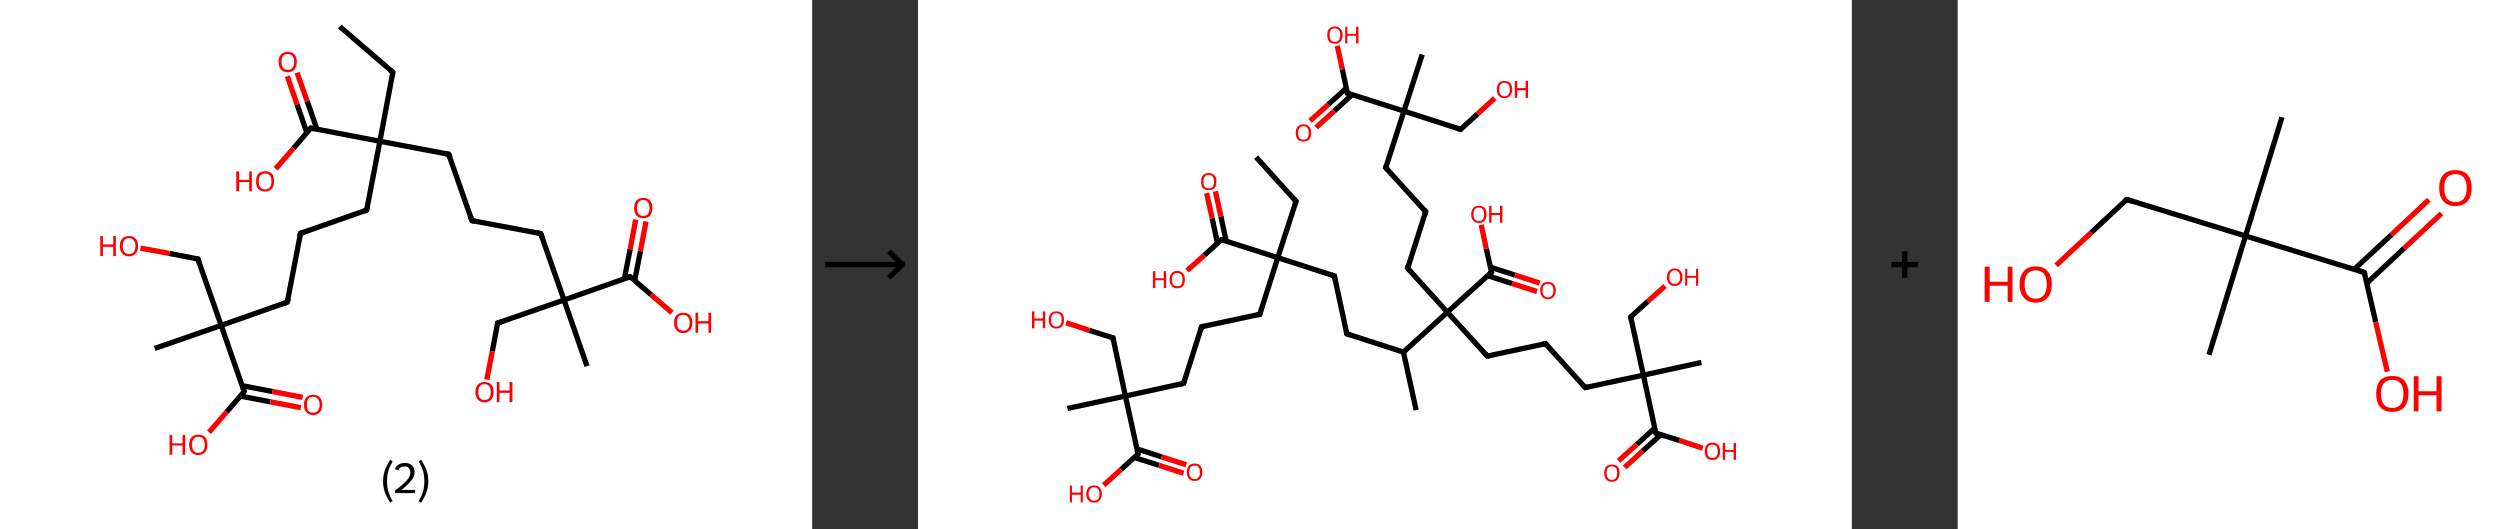 <?xml version='1.0' encoding='ASCII' standalone='yes'?>
<svg xmlns="http://www.w3.org/2000/svg" xmlns:xlink="http://www.w3.org/1999/xlink" version="1.1" width="945.0px" viewBox="0 0 945.0 200.0" height="200.0px">
  <rect x="0" y="0" width="945.0" height="200.0" fill="#333333" stroke="none"/>
  <g>
    <g transform="translate(0, 0) scale(1 1) "><!-- END OF HEADER -->
<rect style="opacity:1.0;fill:#FFFFFF;stroke:none" width="307.0" height="200.0" x="0.0" y="0.0"> </rect>
<path class="bond-0 atom-0 atom-1" d="M 128.4,10.0 L 148.5,27.3" style="fill:none;fill-rule:evenodd;stroke:#000000;stroke-width:2.0px;stroke-linecap:butt;stroke-linejoin:miter;stroke-opacity:1"/>
<path class="bond-1 atom-1 atom-2" d="M 148.5,27.3 L 143.6,53.4" style="fill:none;fill-rule:evenodd;stroke:#000000;stroke-width:2.0px;stroke-linecap:butt;stroke-linejoin:miter;stroke-opacity:1"/>
<path class="bond-2 atom-2 atom-3" d="M 143.6,53.4 L 138.6,79.4" style="fill:none;fill-rule:evenodd;stroke:#000000;stroke-width:2.0px;stroke-linecap:butt;stroke-linejoin:miter;stroke-opacity:1"/>
<path class="bond-3 atom-3 atom-4" d="M 138.6,79.4 L 113.6,88.2" style="fill:none;fill-rule:evenodd;stroke:#000000;stroke-width:2.0px;stroke-linecap:butt;stroke-linejoin:miter;stroke-opacity:1"/>
<path class="bond-4 atom-4 atom-5" d="M 113.6,88.2 L 108.6,114.2" style="fill:none;fill-rule:evenodd;stroke:#000000;stroke-width:2.0px;stroke-linecap:butt;stroke-linejoin:miter;stroke-opacity:1"/>
<path class="bond-5 atom-5 atom-6" d="M 108.6,114.2 L 83.6,123.0" style="fill:none;fill-rule:evenodd;stroke:#000000;stroke-width:2.0px;stroke-linecap:butt;stroke-linejoin:miter;stroke-opacity:1"/>
<path class="bond-6 atom-6 atom-7" d="M 83.6,123.0 L 58.5,131.7" style="fill:none;fill-rule:evenodd;stroke:#000000;stroke-width:2.0px;stroke-linecap:butt;stroke-linejoin:miter;stroke-opacity:1"/>
<path class="bond-7 atom-6 atom-8" d="M 83.6,123.0 L 74.8,97.9" style="fill:none;fill-rule:evenodd;stroke:#000000;stroke-width:2.0px;stroke-linecap:butt;stroke-linejoin:miter;stroke-opacity:1"/>
<path class="bond-8 atom-8 atom-9" d="M 74.8,97.9 L 64.0,95.8" style="fill:none;fill-rule:evenodd;stroke:#000000;stroke-width:2.0px;stroke-linecap:butt;stroke-linejoin:miter;stroke-opacity:1"/>
<path class="bond-8 atom-8 atom-9" d="M 64.0,95.8 L 53.1,93.8" style="fill:none;fill-rule:evenodd;stroke:#FF0000;stroke-width:2.0px;stroke-linecap:butt;stroke-linejoin:miter;stroke-opacity:1"/>
<path class="bond-9 atom-6 atom-10" d="M 83.6,123.0 L 92.3,148.0" style="fill:none;fill-rule:evenodd;stroke:#000000;stroke-width:2.0px;stroke-linecap:butt;stroke-linejoin:miter;stroke-opacity:1"/>
<path class="bond-10 atom-10 atom-11" d="M 90.8,149.7 L 102.2,151.9" style="fill:none;fill-rule:evenodd;stroke:#000000;stroke-width:2.0px;stroke-linecap:butt;stroke-linejoin:miter;stroke-opacity:1"/>
<path class="bond-10 atom-10 atom-11" d="M 102.2,151.9 L 113.7,154.1" style="fill:none;fill-rule:evenodd;stroke:#FF0000;stroke-width:2.0px;stroke-linecap:butt;stroke-linejoin:miter;stroke-opacity:1"/>
<path class="bond-10 atom-10 atom-11" d="M 91.6,145.8 L 103.0,148.0" style="fill:none;fill-rule:evenodd;stroke:#000000;stroke-width:2.0px;stroke-linecap:butt;stroke-linejoin:miter;stroke-opacity:1"/>
<path class="bond-10 atom-10 atom-11" d="M 103.0,148.0 L 114.4,150.2" style="fill:none;fill-rule:evenodd;stroke:#FF0000;stroke-width:2.0px;stroke-linecap:butt;stroke-linejoin:miter;stroke-opacity:1"/>
<path class="bond-11 atom-10 atom-12" d="M 92.3,148.0 L 85.7,155.7" style="fill:none;fill-rule:evenodd;stroke:#000000;stroke-width:2.0px;stroke-linecap:butt;stroke-linejoin:miter;stroke-opacity:1"/>
<path class="bond-11 atom-10 atom-12" d="M 85.7,155.7 L 79.0,163.4" style="fill:none;fill-rule:evenodd;stroke:#FF0000;stroke-width:2.0px;stroke-linecap:butt;stroke-linejoin:miter;stroke-opacity:1"/>
<path class="bond-12 atom-2 atom-13" d="M 143.6,53.4 L 169.6,58.3" style="fill:none;fill-rule:evenodd;stroke:#000000;stroke-width:2.0px;stroke-linecap:butt;stroke-linejoin:miter;stroke-opacity:1"/>
<path class="bond-13 atom-13 atom-14" d="M 169.6,58.3 L 178.4,83.4" style="fill:none;fill-rule:evenodd;stroke:#000000;stroke-width:2.0px;stroke-linecap:butt;stroke-linejoin:miter;stroke-opacity:1"/>
<path class="bond-14 atom-14 atom-15" d="M 178.4,83.4 L 204.4,88.3" style="fill:none;fill-rule:evenodd;stroke:#000000;stroke-width:2.0px;stroke-linecap:butt;stroke-linejoin:miter;stroke-opacity:1"/>
<path class="bond-15 atom-15 atom-16" d="M 204.4,88.3 L 213.2,113.4" style="fill:none;fill-rule:evenodd;stroke:#000000;stroke-width:2.0px;stroke-linecap:butt;stroke-linejoin:miter;stroke-opacity:1"/>
<path class="bond-16 atom-16 atom-17" d="M 213.2,113.4 L 221.9,138.4" style="fill:none;fill-rule:evenodd;stroke:#000000;stroke-width:2.0px;stroke-linecap:butt;stroke-linejoin:miter;stroke-opacity:1"/>
<path class="bond-17 atom-16 atom-18" d="M 213.2,113.4 L 188.1,122.1" style="fill:none;fill-rule:evenodd;stroke:#000000;stroke-width:2.0px;stroke-linecap:butt;stroke-linejoin:miter;stroke-opacity:1"/>
<path class="bond-18 atom-18 atom-19" d="M 188.1,122.1 L 186.1,132.8" style="fill:none;fill-rule:evenodd;stroke:#000000;stroke-width:2.0px;stroke-linecap:butt;stroke-linejoin:miter;stroke-opacity:1"/>
<path class="bond-18 atom-18 atom-19" d="M 186.1,132.8 L 184.0,143.5" style="fill:none;fill-rule:evenodd;stroke:#FF0000;stroke-width:2.0px;stroke-linecap:butt;stroke-linejoin:miter;stroke-opacity:1"/>
<path class="bond-19 atom-16 atom-20" d="M 213.2,113.4 L 238.2,104.6" style="fill:none;fill-rule:evenodd;stroke:#000000;stroke-width:2.0px;stroke-linecap:butt;stroke-linejoin:miter;stroke-opacity:1"/>
<path class="bond-20 atom-20 atom-21" d="M 239.9,106.1 L 242.1,94.9" style="fill:none;fill-rule:evenodd;stroke:#000000;stroke-width:2.0px;stroke-linecap:butt;stroke-linejoin:miter;stroke-opacity:1"/>
<path class="bond-20 atom-20 atom-21" d="M 242.1,94.9 L 244.2,83.7" style="fill:none;fill-rule:evenodd;stroke:#FF0000;stroke-width:2.0px;stroke-linecap:butt;stroke-linejoin:miter;stroke-opacity:1"/>
<path class="bond-20 atom-20 atom-21" d="M 236.0,105.4 L 238.2,94.2" style="fill:none;fill-rule:evenodd;stroke:#000000;stroke-width:2.0px;stroke-linecap:butt;stroke-linejoin:miter;stroke-opacity:1"/>
<path class="bond-20 atom-20 atom-21" d="M 238.2,94.2 L 240.3,83.0" style="fill:none;fill-rule:evenodd;stroke:#FF0000;stroke-width:2.0px;stroke-linecap:butt;stroke-linejoin:miter;stroke-opacity:1"/>
<path class="bond-21 atom-20 atom-22" d="M 238.2,104.6 L 246.1,111.4" style="fill:none;fill-rule:evenodd;stroke:#000000;stroke-width:2.0px;stroke-linecap:butt;stroke-linejoin:miter;stroke-opacity:1"/>
<path class="bond-21 atom-20 atom-22" d="M 246.1,111.4 L 254.0,118.2" style="fill:none;fill-rule:evenodd;stroke:#FF0000;stroke-width:2.0px;stroke-linecap:butt;stroke-linejoin:miter;stroke-opacity:1"/>
<path class="bond-22 atom-2 atom-23" d="M 143.6,53.4 L 117.5,48.4" style="fill:none;fill-rule:evenodd;stroke:#000000;stroke-width:2.0px;stroke-linecap:butt;stroke-linejoin:miter;stroke-opacity:1"/>
<path class="bond-23 atom-23 atom-24" d="M 119.8,48.8 L 116.1,38.2" style="fill:none;fill-rule:evenodd;stroke:#000000;stroke-width:2.0px;stroke-linecap:butt;stroke-linejoin:miter;stroke-opacity:1"/>
<path class="bond-23 atom-23 atom-24" d="M 116.1,38.2 L 112.3,27.5" style="fill:none;fill-rule:evenodd;stroke:#FF0000;stroke-width:2.0px;stroke-linecap:butt;stroke-linejoin:miter;stroke-opacity:1"/>
<path class="bond-23 atom-23 atom-24" d="M 116.0,50.2 L 112.3,39.5" style="fill:none;fill-rule:evenodd;stroke:#000000;stroke-width:2.0px;stroke-linecap:butt;stroke-linejoin:miter;stroke-opacity:1"/>
<path class="bond-23 atom-23 atom-24" d="M 112.3,39.5 L 108.6,28.8" style="fill:none;fill-rule:evenodd;stroke:#FF0000;stroke-width:2.0px;stroke-linecap:butt;stroke-linejoin:miter;stroke-opacity:1"/>
<path class="bond-24 atom-23 atom-25" d="M 117.5,48.4 L 110.9,56.1" style="fill:none;fill-rule:evenodd;stroke:#000000;stroke-width:2.0px;stroke-linecap:butt;stroke-linejoin:miter;stroke-opacity:1"/>
<path class="bond-24 atom-23 atom-25" d="M 110.9,56.1 L 104.2,63.8" style="fill:none;fill-rule:evenodd;stroke:#FF0000;stroke-width:2.0px;stroke-linecap:butt;stroke-linejoin:miter;stroke-opacity:1"/>
<path d="M 147.5,26.5 L 148.5,27.3 L 148.3,28.6" style="fill:none;stroke:#000000;stroke-width:2.0px;stroke-linecap:butt;stroke-linejoin:miter;stroke-opacity:1;"/>
<path d="M 138.9,78.1 L 138.6,79.4 L 137.4,79.9" style="fill:none;stroke:#000000;stroke-width:2.0px;stroke-linecap:butt;stroke-linejoin:miter;stroke-opacity:1;"/>
<path d="M 114.8,87.7 L 113.6,88.2 L 113.3,89.5" style="fill:none;stroke:#000000;stroke-width:2.0px;stroke-linecap:butt;stroke-linejoin:miter;stroke-opacity:1;"/>
<path d="M 108.9,112.9 L 108.6,114.2 L 107.4,114.7" style="fill:none;stroke:#000000;stroke-width:2.0px;stroke-linecap:butt;stroke-linejoin:miter;stroke-opacity:1;"/>
<path d="M 75.3,99.2 L 74.8,97.9 L 74.3,97.8" style="fill:none;stroke:#000000;stroke-width:2.0px;stroke-linecap:butt;stroke-linejoin:miter;stroke-opacity:1;"/>
<path d="M 91.9,146.7 L 92.3,148.0 L 92.0,148.4" style="fill:none;stroke:#000000;stroke-width:2.0px;stroke-linecap:butt;stroke-linejoin:miter;stroke-opacity:1;"/>
<path d="M 168.3,58.1 L 169.6,58.3 L 170.1,59.6" style="fill:none;stroke:#000000;stroke-width:2.0px;stroke-linecap:butt;stroke-linejoin:miter;stroke-opacity:1;"/>
<path d="M 177.9,82.1 L 178.4,83.4 L 179.7,83.6" style="fill:none;stroke:#000000;stroke-width:2.0px;stroke-linecap:butt;stroke-linejoin:miter;stroke-opacity:1;"/>
<path d="M 203.1,88.1 L 204.4,88.3 L 204.9,89.6" style="fill:none;stroke:#000000;stroke-width:2.0px;stroke-linecap:butt;stroke-linejoin:miter;stroke-opacity:1;"/>
<path d="M 189.4,121.7 L 188.1,122.1 L 188.0,122.6" style="fill:none;stroke:#000000;stroke-width:2.0px;stroke-linecap:butt;stroke-linejoin:miter;stroke-opacity:1;"/>
<path d="M 236.9,105.1 L 238.2,104.6 L 238.6,105.0" style="fill:none;stroke:#000000;stroke-width:2.0px;stroke-linecap:butt;stroke-linejoin:miter;stroke-opacity:1;"/>
<path d="M 118.8,48.7 L 117.5,48.4 L 117.2,48.8" style="fill:none;stroke:#000000;stroke-width:2.0px;stroke-linecap:butt;stroke-linejoin:miter;stroke-opacity:1;"/>
<path class="atom-9" d="M 37.9 89.2 L 38.9 89.2 L 38.9 92.4 L 42.8 92.4 L 42.8 89.2 L 43.8 89.2 L 43.8 96.8 L 42.8 96.8 L 42.8 93.3 L 38.9 93.3 L 38.9 96.8 L 37.9 96.8 L 37.9 89.2 " fill="#FF0000"/>
<path class="atom-9" d="M 45.3 93.0 Q 45.3 91.2, 46.2 90.2 Q 47.1 89.2, 48.8 89.2 Q 50.5 89.2, 51.3 90.2 Q 52.2 91.2, 52.2 93.0 Q 52.2 94.8, 51.3 95.8 Q 50.4 96.9, 48.8 96.9 Q 47.1 96.9, 46.2 95.8 Q 45.3 94.8, 45.3 93.0 M 48.8 96.0 Q 49.9 96.0, 50.5 95.3 Q 51.2 94.5, 51.2 93.0 Q 51.2 91.5, 50.5 90.8 Q 49.9 90.0, 48.8 90.0 Q 47.6 90.0, 47.0 90.8 Q 46.4 91.5, 46.4 93.0 Q 46.4 94.5, 47.0 95.3 Q 47.6 96.0, 48.8 96.0 " fill="#FF0000"/>
<path class="atom-11" d="M 114.9 153.0 Q 114.9 151.2, 115.8 150.2 Q 116.7 149.2, 118.4 149.2 Q 120.0 149.2, 120.9 150.2 Q 121.8 151.2, 121.8 153.0 Q 121.8 154.8, 120.9 155.8 Q 120.0 156.9, 118.4 156.9 Q 116.7 156.9, 115.8 155.8 Q 114.9 154.8, 114.9 153.0 M 118.4 156.0 Q 119.5 156.0, 120.1 155.3 Q 120.8 154.5, 120.8 153.0 Q 120.8 151.5, 120.1 150.8 Q 119.5 150.0, 118.4 150.0 Q 117.2 150.0, 116.6 150.7 Q 116.0 151.5, 116.0 153.0 Q 116.0 154.5, 116.6 155.3 Q 117.2 156.0, 118.4 156.0 " fill="#FF0000"/>
<path class="atom-12" d="M 64.1 164.4 L 65.1 164.4 L 65.1 167.6 L 69.0 167.6 L 69.0 164.4 L 70.0 164.4 L 70.0 171.9 L 69.0 171.9 L 69.0 168.4 L 65.1 168.4 L 65.1 171.9 L 64.1 171.9 L 64.1 164.4 " fill="#FF0000"/>
<path class="atom-12" d="M 71.5 168.1 Q 71.5 166.3, 72.4 165.3 Q 73.3 164.3, 75.0 164.3 Q 76.7 164.3, 77.6 165.3 Q 78.4 166.3, 78.4 168.1 Q 78.4 169.9, 77.5 171.0 Q 76.6 172.0, 75.0 172.0 Q 73.3 172.0, 72.4 171.0 Q 71.5 169.9, 71.5 168.1 M 75.0 171.2 Q 76.1 171.2, 76.8 170.4 Q 77.4 169.6, 77.4 168.1 Q 77.4 166.6, 76.8 165.9 Q 76.1 165.1, 75.0 165.1 Q 73.8 165.1, 73.2 165.9 Q 72.6 166.6, 72.6 168.1 Q 72.6 169.6, 73.2 170.4 Q 73.8 171.2, 75.0 171.2 " fill="#FF0000"/>
<path class="atom-19" d="M 179.7 148.2 Q 179.7 146.4, 180.6 145.4 Q 181.5 144.4, 183.2 144.4 Q 184.8 144.4, 185.7 145.4 Q 186.6 146.4, 186.6 148.2 Q 186.6 150.0, 185.7 151.0 Q 184.8 152.1, 183.2 152.1 Q 181.5 152.1, 180.6 151.0 Q 179.7 150.0, 179.7 148.2 M 183.2 151.2 Q 184.3 151.2, 184.9 150.5 Q 185.5 149.7, 185.5 148.2 Q 185.5 146.7, 184.9 146.0 Q 184.3 145.2, 183.2 145.2 Q 182.0 145.2, 181.4 146.0 Q 180.8 146.7, 180.8 148.2 Q 180.8 149.7, 181.4 150.5 Q 182.0 151.2, 183.2 151.2 " fill="#FF0000"/>
<path class="atom-19" d="M 187.8 144.4 L 188.8 144.4 L 188.8 147.6 L 192.6 147.6 L 192.6 144.4 L 193.7 144.4 L 193.7 152.0 L 192.6 152.0 L 192.6 148.5 L 188.8 148.5 L 188.8 152.0 L 187.8 152.0 L 187.8 144.4 " fill="#FF0000"/>
<path class="atom-21" d="M 239.7 78.6 Q 239.7 76.8, 240.6 75.8 Q 241.5 74.8, 243.2 74.8 Q 244.8 74.8, 245.7 75.8 Q 246.6 76.8, 246.6 78.6 Q 246.6 80.4, 245.7 81.5 Q 244.8 82.5, 243.2 82.5 Q 241.5 82.5, 240.6 81.5 Q 239.7 80.4, 239.7 78.6 M 243.2 81.6 Q 244.3 81.6, 244.9 80.9 Q 245.5 80.1, 245.5 78.6 Q 245.5 77.1, 244.9 76.4 Q 244.3 75.6, 243.2 75.6 Q 242.0 75.6, 241.4 76.4 Q 240.8 77.1, 240.8 78.6 Q 240.8 80.1, 241.4 80.9 Q 242.0 81.6, 243.2 81.6 " fill="#FF0000"/>
<path class="atom-22" d="M 254.8 122.0 Q 254.8 120.2, 255.7 119.2 Q 256.6 118.2, 258.3 118.2 Q 259.9 118.2, 260.8 119.2 Q 261.7 120.2, 261.7 122.0 Q 261.7 123.8, 260.8 124.8 Q 259.9 125.9, 258.3 125.9 Q 256.6 125.9, 255.7 124.8 Q 254.8 123.8, 254.8 122.0 M 258.3 125.0 Q 259.4 125.0, 260.0 124.3 Q 260.7 123.5, 260.7 122.0 Q 260.7 120.5, 260.0 119.8 Q 259.4 119.0, 258.3 119.0 Q 257.1 119.0, 256.5 119.7 Q 255.9 120.5, 255.9 122.0 Q 255.9 123.5, 256.5 124.3 Q 257.1 125.0, 258.3 125.0 " fill="#FF0000"/>
<path class="atom-22" d="M 262.9 118.2 L 263.9 118.2 L 263.9 121.4 L 267.8 121.4 L 267.8 118.2 L 268.8 118.2 L 268.8 125.8 L 267.8 125.8 L 267.8 122.3 L 263.9 122.3 L 263.9 125.8 L 262.9 125.8 L 262.9 118.2 " fill="#FF0000"/>
<path class="atom-24" d="M 105.3 23.4 Q 105.3 21.6, 106.2 20.6 Q 107.1 19.6, 108.8 19.6 Q 110.4 19.6, 111.3 20.6 Q 112.2 21.6, 112.2 23.4 Q 112.2 25.2, 111.3 26.3 Q 110.4 27.3, 108.8 27.3 Q 107.1 27.3, 106.2 26.3 Q 105.3 25.2, 105.3 23.4 M 108.8 26.4 Q 109.9 26.4, 110.5 25.7 Q 111.2 24.9, 111.2 23.4 Q 111.2 21.9, 110.5 21.2 Q 109.9 20.4, 108.8 20.4 Q 107.6 20.4, 107.0 21.2 Q 106.4 21.9, 106.4 23.4 Q 106.4 24.9, 107.0 25.7 Q 107.6 26.4, 108.8 26.4 " fill="#FF0000"/>
<path class="atom-25" d="M 89.3 64.8 L 90.4 64.8 L 90.4 68.0 L 94.2 68.0 L 94.2 64.8 L 95.2 64.8 L 95.2 72.3 L 94.2 72.3 L 94.2 68.8 L 90.4 68.8 L 90.4 72.3 L 89.3 72.3 L 89.3 64.8 " fill="#FF0000"/>
<path class="atom-25" d="M 96.8 68.5 Q 96.8 66.7, 97.6 65.7 Q 98.5 64.7, 100.2 64.7 Q 101.9 64.7, 102.8 65.7 Q 103.6 66.7, 103.6 68.5 Q 103.6 70.4, 102.7 71.4 Q 101.8 72.4, 100.2 72.4 Q 98.5 72.4, 97.6 71.4 Q 96.8 70.4, 96.8 68.5 M 100.2 71.6 Q 101.3 71.6, 102.0 70.8 Q 102.6 70.0, 102.6 68.5 Q 102.6 67.1, 102.0 66.3 Q 101.3 65.6, 100.2 65.6 Q 99.1 65.6, 98.4 66.3 Q 97.8 67.0, 97.8 68.5 Q 97.8 70.0, 98.4 70.8 Q 99.1 71.6, 100.2 71.6 " fill="#FF0000"/>
<path class="legend" d="M 144.8 181.9 Q 144.8 179.6, 145.5 177.7 Q 146.2 175.8, 147.5 173.8 L 148.4 174.4 Q 147.3 176.3, 146.8 178.0 Q 146.3 179.7, 146.3 181.9 Q 146.3 184.0, 146.8 185.8 Q 147.3 187.5, 148.4 189.4 L 147.5 190.0 Q 146.2 188.0, 145.5 186.1 Q 144.8 184.2, 144.8 181.9 " fill="#000000"/>
<path class="legend" d="M 149.3 177.3 Q 149.7 176.2, 150.7 175.6 Q 151.7 175.0, 153.1 175.0 Q 154.8 175.0, 155.7 175.9 Q 156.7 176.8, 156.7 178.5 Q 156.7 180.2, 155.4 181.7 Q 154.2 183.3, 151.7 185.2 L 156.9 185.2 L 156.9 186.4 L 149.3 186.4 L 149.3 185.4 Q 151.4 183.9, 152.6 182.8 Q 153.9 181.6, 154.5 180.6 Q 155.1 179.6, 155.1 178.6 Q 155.1 177.5, 154.5 176.9 Q 154.0 176.3, 153.1 176.3 Q 152.1 176.3, 151.5 176.6 Q 150.9 177.0, 150.5 177.8 L 149.3 177.3 " fill="#000000"/>
<path class="legend" d="M 161.9 181.9 Q 161.9 184.2, 161.2 186.1 Q 160.5 188.0, 159.2 190.0 L 158.3 189.4 Q 159.4 187.5, 159.9 185.8 Q 160.4 184.0, 160.4 181.9 Q 160.4 179.7, 159.9 178.0 Q 159.4 176.3, 158.3 174.4 L 159.2 173.8 Q 160.5 175.8, 161.2 177.7 Q 161.9 179.6, 161.9 181.9 " fill="#000000"/>
</g>
    <g transform="translate(307.0, 0) scale(1 1) "><line x1="5" y1="100" x2="35" y2="100" style="stroke:rgb(0,0,0);stroke-width:2"/>
  <line x1="34" y1="100" x2="29" y2="95" style="stroke:rgb(0,0,0);stroke-width:2"/>
  <line x1="34" y1="100" x2="29" y2="105" style="stroke:rgb(0,0,0);stroke-width:2"/>
</g>
    <g transform="translate(347.0, 0) scale(1 1) "><!-- END OF HEADER -->
<rect style="opacity:1.0;fill:#FFFFFF;stroke:none" width="353.0" height="200.0" x="0.0" y="0.0"> </rect>
<path class="bond-0 atom-0 atom-1" d="M 127.8,59.4 L 142.9,76.1" style="fill:none;fill-rule:evenodd;stroke:#000000;stroke-width:2.0px;stroke-linecap:butt;stroke-linejoin:miter;stroke-opacity:1"/>
<path class="bond-1 atom-1 atom-2" d="M 142.9,76.1 L 136.0,97.4" style="fill:none;fill-rule:evenodd;stroke:#000000;stroke-width:2.0px;stroke-linecap:butt;stroke-linejoin:miter;stroke-opacity:1"/>
<path class="bond-2 atom-2 atom-3" d="M 136.0,97.4 L 129.2,118.8" style="fill:none;fill-rule:evenodd;stroke:#000000;stroke-width:2.0px;stroke-linecap:butt;stroke-linejoin:miter;stroke-opacity:1"/>
<path class="bond-3 atom-3 atom-4" d="M 129.2,118.8 L 107.2,123.5" style="fill:none;fill-rule:evenodd;stroke:#000000;stroke-width:2.0px;stroke-linecap:butt;stroke-linejoin:miter;stroke-opacity:1"/>
<path class="bond-4 atom-4 atom-5" d="M 107.2,123.5 L 100.4,144.9" style="fill:none;fill-rule:evenodd;stroke:#000000;stroke-width:2.0px;stroke-linecap:butt;stroke-linejoin:miter;stroke-opacity:1"/>
<path class="bond-5 atom-5 atom-6" d="M 100.4,144.9 L 78.4,149.7" style="fill:none;fill-rule:evenodd;stroke:#000000;stroke-width:2.0px;stroke-linecap:butt;stroke-linejoin:miter;stroke-opacity:1"/>
<path class="bond-6 atom-6 atom-7" d="M 78.4,149.7 L 56.5,154.4" style="fill:none;fill-rule:evenodd;stroke:#000000;stroke-width:2.0px;stroke-linecap:butt;stroke-linejoin:miter;stroke-opacity:1"/>
<path class="bond-7 atom-6 atom-8" d="M 78.4,149.7 L 73.7,127.7" style="fill:none;fill-rule:evenodd;stroke:#000000;stroke-width:2.0px;stroke-linecap:butt;stroke-linejoin:miter;stroke-opacity:1"/>
<path class="bond-8 atom-8 atom-9" d="M 73.7,127.7 L 64.8,124.9" style="fill:none;fill-rule:evenodd;stroke:#000000;stroke-width:2.0px;stroke-linecap:butt;stroke-linejoin:miter;stroke-opacity:1"/>
<path class="bond-8 atom-8 atom-9" d="M 64.8,124.9 L 56.0,122.0" style="fill:none;fill-rule:evenodd;stroke:#FF0000;stroke-width:2.0px;stroke-linecap:butt;stroke-linejoin:miter;stroke-opacity:1"/>
<path class="bond-9 atom-6 atom-10" d="M 78.4,149.7 L 83.2,171.6" style="fill:none;fill-rule:evenodd;stroke:#000000;stroke-width:2.0px;stroke-linecap:butt;stroke-linejoin:miter;stroke-opacity:1"/>
<path class="bond-10 atom-10 atom-11" d="M 81.7,172.9 L 91.1,175.9" style="fill:none;fill-rule:evenodd;stroke:#000000;stroke-width:2.0px;stroke-linecap:butt;stroke-linejoin:miter;stroke-opacity:1"/>
<path class="bond-10 atom-10 atom-11" d="M 91.1,175.9 L 100.4,178.9" style="fill:none;fill-rule:evenodd;stroke:#FF0000;stroke-width:2.0px;stroke-linecap:butt;stroke-linejoin:miter;stroke-opacity:1"/>
<path class="bond-10 atom-10 atom-11" d="M 82.8,169.7 L 92.1,172.7" style="fill:none;fill-rule:evenodd;stroke:#000000;stroke-width:2.0px;stroke-linecap:butt;stroke-linejoin:miter;stroke-opacity:1"/>
<path class="bond-10 atom-10 atom-11" d="M 92.1,172.7 L 101.4,175.7" style="fill:none;fill-rule:evenodd;stroke:#FF0000;stroke-width:2.0px;stroke-linecap:butt;stroke-linejoin:miter;stroke-opacity:1"/>
<path class="bond-11 atom-10 atom-12" d="M 83.2,171.6 L 76.7,177.5" style="fill:none;fill-rule:evenodd;stroke:#000000;stroke-width:2.0px;stroke-linecap:butt;stroke-linejoin:miter;stroke-opacity:1"/>
<path class="bond-11 atom-10 atom-12" d="M 76.7,177.5 L 70.2,183.4" style="fill:none;fill-rule:evenodd;stroke:#FF0000;stroke-width:2.0px;stroke-linecap:butt;stroke-linejoin:miter;stroke-opacity:1"/>
<path class="bond-12 atom-2 atom-13" d="M 136.0,97.4 L 157.4,104.3" style="fill:none;fill-rule:evenodd;stroke:#000000;stroke-width:2.0px;stroke-linecap:butt;stroke-linejoin:miter;stroke-opacity:1"/>
<path class="bond-13 atom-13 atom-14" d="M 157.4,104.3 L 162.1,126.2" style="fill:none;fill-rule:evenodd;stroke:#000000;stroke-width:2.0px;stroke-linecap:butt;stroke-linejoin:miter;stroke-opacity:1"/>
<path class="bond-14 atom-14 atom-15" d="M 162.1,126.2 L 183.5,133.1" style="fill:none;fill-rule:evenodd;stroke:#000000;stroke-width:2.0px;stroke-linecap:butt;stroke-linejoin:miter;stroke-opacity:1"/>
<path class="bond-15 atom-15 atom-16" d="M 183.5,133.1 L 188.3,155.0" style="fill:none;fill-rule:evenodd;stroke:#000000;stroke-width:2.0px;stroke-linecap:butt;stroke-linejoin:miter;stroke-opacity:1"/>
<path class="bond-16 atom-15 atom-17" d="M 183.5,133.1 L 200.1,118.0" style="fill:none;fill-rule:evenodd;stroke:#000000;stroke-width:2.0px;stroke-linecap:butt;stroke-linejoin:miter;stroke-opacity:1"/>
<path class="bond-17 atom-17 atom-18" d="M 200.1,118.0 L 185.1,101.4" style="fill:none;fill-rule:evenodd;stroke:#000000;stroke-width:2.0px;stroke-linecap:butt;stroke-linejoin:miter;stroke-opacity:1"/>
<path class="bond-18 atom-18 atom-19" d="M 185.1,101.4 L 191.9,80.0" style="fill:none;fill-rule:evenodd;stroke:#000000;stroke-width:2.0px;stroke-linecap:butt;stroke-linejoin:miter;stroke-opacity:1"/>
<path class="bond-19 atom-19 atom-20" d="M 191.9,80.0 L 176.8,63.4" style="fill:none;fill-rule:evenodd;stroke:#000000;stroke-width:2.0px;stroke-linecap:butt;stroke-linejoin:miter;stroke-opacity:1"/>
<path class="bond-20 atom-20 atom-21" d="M 176.8,63.4 L 183.7,42.0" style="fill:none;fill-rule:evenodd;stroke:#000000;stroke-width:2.0px;stroke-linecap:butt;stroke-linejoin:miter;stroke-opacity:1"/>
<path class="bond-21 atom-21 atom-22" d="M 183.7,42.0 L 190.6,20.6" style="fill:none;fill-rule:evenodd;stroke:#000000;stroke-width:2.0px;stroke-linecap:butt;stroke-linejoin:miter;stroke-opacity:1"/>
<path class="bond-22 atom-21 atom-23" d="M 183.7,42.0 L 205.1,48.9" style="fill:none;fill-rule:evenodd;stroke:#000000;stroke-width:2.0px;stroke-linecap:butt;stroke-linejoin:miter;stroke-opacity:1"/>
<path class="bond-23 atom-23 atom-24" d="M 205.1,48.9 L 211.6,43.0" style="fill:none;fill-rule:evenodd;stroke:#000000;stroke-width:2.0px;stroke-linecap:butt;stroke-linejoin:miter;stroke-opacity:1"/>
<path class="bond-23 atom-23 atom-24" d="M 211.6,43.0 L 218.0,37.1" style="fill:none;fill-rule:evenodd;stroke:#FF0000;stroke-width:2.0px;stroke-linecap:butt;stroke-linejoin:miter;stroke-opacity:1"/>
<path class="bond-24 atom-21 atom-25" d="M 183.7,42.0 L 162.3,35.2" style="fill:none;fill-rule:evenodd;stroke:#000000;stroke-width:2.0px;stroke-linecap:butt;stroke-linejoin:miter;stroke-opacity:1"/>
<path class="bond-25 atom-25 atom-26" d="M 161.9,33.3 L 155.1,39.5" style="fill:none;fill-rule:evenodd;stroke:#000000;stroke-width:2.0px;stroke-linecap:butt;stroke-linejoin:miter;stroke-opacity:1"/>
<path class="bond-25 atom-25 atom-26" d="M 155.1,39.5 L 148.2,45.7" style="fill:none;fill-rule:evenodd;stroke:#FF0000;stroke-width:2.0px;stroke-linecap:butt;stroke-linejoin:miter;stroke-opacity:1"/>
<path class="bond-25 atom-25 atom-26" d="M 164.2,35.7 L 157.3,42.0" style="fill:none;fill-rule:evenodd;stroke:#000000;stroke-width:2.0px;stroke-linecap:butt;stroke-linejoin:miter;stroke-opacity:1"/>
<path class="bond-25 atom-25 atom-26" d="M 157.3,42.0 L 150.5,48.2" style="fill:none;fill-rule:evenodd;stroke:#FF0000;stroke-width:2.0px;stroke-linecap:butt;stroke-linejoin:miter;stroke-opacity:1"/>
<path class="bond-26 atom-25 atom-27" d="M 162.3,35.2 L 160.4,26.2" style="fill:none;fill-rule:evenodd;stroke:#000000;stroke-width:2.0px;stroke-linecap:butt;stroke-linejoin:miter;stroke-opacity:1"/>
<path class="bond-26 atom-25 atom-27" d="M 160.4,26.2 L 158.5,17.3" style="fill:none;fill-rule:evenodd;stroke:#FF0000;stroke-width:2.0px;stroke-linecap:butt;stroke-linejoin:miter;stroke-opacity:1"/>
<path class="bond-27 atom-17 atom-28" d="M 200.1,118.0 L 215.2,134.6" style="fill:none;fill-rule:evenodd;stroke:#000000;stroke-width:2.0px;stroke-linecap:butt;stroke-linejoin:miter;stroke-opacity:1"/>
<path class="bond-28 atom-28 atom-29" d="M 215.2,134.6 L 237.2,129.9" style="fill:none;fill-rule:evenodd;stroke:#000000;stroke-width:2.0px;stroke-linecap:butt;stroke-linejoin:miter;stroke-opacity:1"/>
<path class="bond-29 atom-29 atom-30" d="M 237.2,129.9 L 252.2,146.5" style="fill:none;fill-rule:evenodd;stroke:#000000;stroke-width:2.0px;stroke-linecap:butt;stroke-linejoin:miter;stroke-opacity:1"/>
<path class="bond-30 atom-30 atom-31" d="M 252.2,146.5 L 274.2,141.8" style="fill:none;fill-rule:evenodd;stroke:#000000;stroke-width:2.0px;stroke-linecap:butt;stroke-linejoin:miter;stroke-opacity:1"/>
<path class="bond-31 atom-31 atom-32" d="M 274.2,141.8 L 296.1,137.0" style="fill:none;fill-rule:evenodd;stroke:#000000;stroke-width:2.0px;stroke-linecap:butt;stroke-linejoin:miter;stroke-opacity:1"/>
<path class="bond-32 atom-31 atom-33" d="M 274.2,141.8 L 269.4,119.8" style="fill:none;fill-rule:evenodd;stroke:#000000;stroke-width:2.0px;stroke-linecap:butt;stroke-linejoin:miter;stroke-opacity:1"/>
<path class="bond-33 atom-33 atom-34" d="M 269.4,119.8 L 275.9,113.9" style="fill:none;fill-rule:evenodd;stroke:#000000;stroke-width:2.0px;stroke-linecap:butt;stroke-linejoin:miter;stroke-opacity:1"/>
<path class="bond-33 atom-33 atom-34" d="M 275.9,113.9 L 282.4,108.1" style="fill:none;fill-rule:evenodd;stroke:#FF0000;stroke-width:2.0px;stroke-linecap:butt;stroke-linejoin:miter;stroke-opacity:1"/>
<path class="bond-34 atom-31 atom-35" d="M 274.2,141.8 L 278.9,163.7" style="fill:none;fill-rule:evenodd;stroke:#000000;stroke-width:2.0px;stroke-linecap:butt;stroke-linejoin:miter;stroke-opacity:1"/>
<path class="bond-35 atom-35 atom-36" d="M 278.5,161.8 L 271.7,168.0" style="fill:none;fill-rule:evenodd;stroke:#000000;stroke-width:2.0px;stroke-linecap:butt;stroke-linejoin:miter;stroke-opacity:1"/>
<path class="bond-35 atom-35 atom-36" d="M 271.7,168.0 L 264.8,174.2" style="fill:none;fill-rule:evenodd;stroke:#FF0000;stroke-width:2.0px;stroke-linecap:butt;stroke-linejoin:miter;stroke-opacity:1"/>
<path class="bond-35 atom-35 atom-36" d="M 280.8,164.3 L 273.9,170.5" style="fill:none;fill-rule:evenodd;stroke:#000000;stroke-width:2.0px;stroke-linecap:butt;stroke-linejoin:miter;stroke-opacity:1"/>
<path class="bond-35 atom-35 atom-36" d="M 273.9,170.5 L 267.1,176.7" style="fill:none;fill-rule:evenodd;stroke:#FF0000;stroke-width:2.0px;stroke-linecap:butt;stroke-linejoin:miter;stroke-opacity:1"/>
<path class="bond-36 atom-35 atom-37" d="M 278.9,163.7 L 287.8,166.5" style="fill:none;fill-rule:evenodd;stroke:#000000;stroke-width:2.0px;stroke-linecap:butt;stroke-linejoin:miter;stroke-opacity:1"/>
<path class="bond-36 atom-35 atom-37" d="M 287.8,166.5 L 296.6,169.4" style="fill:none;fill-rule:evenodd;stroke:#FF0000;stroke-width:2.0px;stroke-linecap:butt;stroke-linejoin:miter;stroke-opacity:1"/>
<path class="bond-37 atom-17 atom-38" d="M 200.1,118.0 L 216.8,102.9" style="fill:none;fill-rule:evenodd;stroke:#000000;stroke-width:2.0px;stroke-linecap:butt;stroke-linejoin:miter;stroke-opacity:1"/>
<path class="bond-38 atom-38 atom-39" d="M 215.3,104.2 L 224.6,107.2" style="fill:none;fill-rule:evenodd;stroke:#000000;stroke-width:2.0px;stroke-linecap:butt;stroke-linejoin:miter;stroke-opacity:1"/>
<path class="bond-38 atom-38 atom-39" d="M 224.6,107.2 L 234.0,110.2" style="fill:none;fill-rule:evenodd;stroke:#FF0000;stroke-width:2.0px;stroke-linecap:butt;stroke-linejoin:miter;stroke-opacity:1"/>
<path class="bond-38 atom-38 atom-39" d="M 216.4,101.0 L 225.7,104.0" style="fill:none;fill-rule:evenodd;stroke:#000000;stroke-width:2.0px;stroke-linecap:butt;stroke-linejoin:miter;stroke-opacity:1"/>
<path class="bond-38 atom-38 atom-39" d="M 225.7,104.0 L 235.0,107.0" style="fill:none;fill-rule:evenodd;stroke:#FF0000;stroke-width:2.0px;stroke-linecap:butt;stroke-linejoin:miter;stroke-opacity:1"/>
<path class="bond-39 atom-38 atom-40" d="M 216.8,102.9 L 214.8,94.0" style="fill:none;fill-rule:evenodd;stroke:#000000;stroke-width:2.0px;stroke-linecap:butt;stroke-linejoin:miter;stroke-opacity:1"/>
<path class="bond-39 atom-38 atom-40" d="M 214.8,94.0 L 212.9,85.0" style="fill:none;fill-rule:evenodd;stroke:#FF0000;stroke-width:2.0px;stroke-linecap:butt;stroke-linejoin:miter;stroke-opacity:1"/>
<path class="bond-40 atom-2 atom-41" d="M 136.0,97.4 L 114.7,90.6" style="fill:none;fill-rule:evenodd;stroke:#000000;stroke-width:2.0px;stroke-linecap:butt;stroke-linejoin:miter;stroke-opacity:1"/>
<path class="bond-41 atom-41 atom-42" d="M 116.5,91.2 L 114.5,81.8" style="fill:none;fill-rule:evenodd;stroke:#000000;stroke-width:2.0px;stroke-linecap:butt;stroke-linejoin:miter;stroke-opacity:1"/>
<path class="bond-41 atom-41 atom-42" d="M 114.5,81.8 L 112.4,72.3" style="fill:none;fill-rule:evenodd;stroke:#FF0000;stroke-width:2.0px;stroke-linecap:butt;stroke-linejoin:miter;stroke-opacity:1"/>
<path class="bond-41 atom-41 atom-42" d="M 113.2,91.9 L 111.2,82.5" style="fill:none;fill-rule:evenodd;stroke:#000000;stroke-width:2.0px;stroke-linecap:butt;stroke-linejoin:miter;stroke-opacity:1"/>
<path class="bond-41 atom-41 atom-42" d="M 111.2,82.5 L 109.1,73.0" style="fill:none;fill-rule:evenodd;stroke:#FF0000;stroke-width:2.0px;stroke-linecap:butt;stroke-linejoin:miter;stroke-opacity:1"/>
<path class="bond-42 atom-41 atom-43" d="M 114.7,90.6 L 108.2,96.5" style="fill:none;fill-rule:evenodd;stroke:#000000;stroke-width:2.0px;stroke-linecap:butt;stroke-linejoin:miter;stroke-opacity:1"/>
<path class="bond-42 atom-41 atom-43" d="M 108.2,96.5 L 101.7,102.3" style="fill:none;fill-rule:evenodd;stroke:#FF0000;stroke-width:2.0px;stroke-linecap:butt;stroke-linejoin:miter;stroke-opacity:1"/>
<path d="M 142.1,75.2 L 142.9,76.1 L 142.5,77.1" style="fill:none;stroke:#000000;stroke-width:2.0px;stroke-linecap:butt;stroke-linejoin:miter;stroke-opacity:1;"/>
<path d="M 129.5,117.7 L 129.2,118.8 L 128.1,119.0" style="fill:none;stroke:#000000;stroke-width:2.0px;stroke-linecap:butt;stroke-linejoin:miter;stroke-opacity:1;"/>
<path d="M 108.3,123.3 L 107.2,123.5 L 106.9,124.6" style="fill:none;stroke:#000000;stroke-width:2.0px;stroke-linecap:butt;stroke-linejoin:miter;stroke-opacity:1;"/>
<path d="M 100.7,143.9 L 100.4,144.9 L 99.3,145.2" style="fill:none;stroke:#000000;stroke-width:2.0px;stroke-linecap:butt;stroke-linejoin:miter;stroke-opacity:1;"/>
<path d="M 73.9,128.8 L 73.7,127.7 L 73.2,127.6" style="fill:none;stroke:#000000;stroke-width:2.0px;stroke-linecap:butt;stroke-linejoin:miter;stroke-opacity:1;"/>
<path d="M 82.9,170.5 L 83.2,171.6 L 82.9,171.9" style="fill:none;stroke:#000000;stroke-width:2.0px;stroke-linecap:butt;stroke-linejoin:miter;stroke-opacity:1;"/>
<path d="M 156.3,103.9 L 157.4,104.3 L 157.6,105.4" style="fill:none;stroke:#000000;stroke-width:2.0px;stroke-linecap:butt;stroke-linejoin:miter;stroke-opacity:1;"/>
<path d="M 161.9,125.1 L 162.1,126.2 L 163.2,126.6" style="fill:none;stroke:#000000;stroke-width:2.0px;stroke-linecap:butt;stroke-linejoin:miter;stroke-opacity:1;"/>
<path d="M 185.8,102.2 L 185.1,101.4 L 185.4,100.3" style="fill:none;stroke:#000000;stroke-width:2.0px;stroke-linecap:butt;stroke-linejoin:miter;stroke-opacity:1;"/>
<path d="M 191.6,81.1 L 191.9,80.0 L 191.2,79.2" style="fill:none;stroke:#000000;stroke-width:2.0px;stroke-linecap:butt;stroke-linejoin:miter;stroke-opacity:1;"/>
<path d="M 177.6,64.2 L 176.8,63.4 L 177.2,62.3" style="fill:none;stroke:#000000;stroke-width:2.0px;stroke-linecap:butt;stroke-linejoin:miter;stroke-opacity:1;"/>
<path d="M 204.0,48.5 L 205.1,48.9 L 205.4,48.6" style="fill:none;stroke:#000000;stroke-width:2.0px;stroke-linecap:butt;stroke-linejoin:miter;stroke-opacity:1;"/>
<path d="M 163.4,35.5 L 162.3,35.2 L 162.2,34.7" style="fill:none;stroke:#000000;stroke-width:2.0px;stroke-linecap:butt;stroke-linejoin:miter;stroke-opacity:1;"/>
<path d="M 214.5,133.8 L 215.2,134.6 L 216.3,134.4" style="fill:none;stroke:#000000;stroke-width:2.0px;stroke-linecap:butt;stroke-linejoin:miter;stroke-opacity:1;"/>
<path d="M 236.1,130.1 L 237.2,129.9 L 237.9,130.7" style="fill:none;stroke:#000000;stroke-width:2.0px;stroke-linecap:butt;stroke-linejoin:miter;stroke-opacity:1;"/>
<path d="M 251.5,145.7 L 252.2,146.5 L 253.3,146.3" style="fill:none;stroke:#000000;stroke-width:2.0px;stroke-linecap:butt;stroke-linejoin:miter;stroke-opacity:1;"/>
<path d="M 269.7,120.9 L 269.4,119.8 L 269.8,119.5" style="fill:none;stroke:#000000;stroke-width:2.0px;stroke-linecap:butt;stroke-linejoin:miter;stroke-opacity:1;"/>
<path d="M 278.7,162.6 L 278.9,163.7 L 279.4,163.8" style="fill:none;stroke:#000000;stroke-width:2.0px;stroke-linecap:butt;stroke-linejoin:miter;stroke-opacity:1;"/>
<path d="M 215.9,103.7 L 216.8,102.9 L 216.7,102.5" style="fill:none;stroke:#000000;stroke-width:2.0px;stroke-linecap:butt;stroke-linejoin:miter;stroke-opacity:1;"/>
<path d="M 115.7,90.9 L 114.7,90.6 L 114.3,90.9" style="fill:none;stroke:#000000;stroke-width:2.0px;stroke-linecap:butt;stroke-linejoin:miter;stroke-opacity:1;"/>
<path class="atom-9" d="M 43.1 117.7 L 44.0 117.7 L 44.0 120.4 L 47.2 120.4 L 47.2 117.7 L 48.1 117.7 L 48.1 124.1 L 47.2 124.1 L 47.2 121.2 L 44.0 121.2 L 44.0 124.1 L 43.1 124.1 L 43.1 117.7 " fill="#FF0000"/>
<path class="atom-9" d="M 49.4 120.9 Q 49.4 119.4, 50.2 118.5 Q 50.9 117.7, 52.3 117.7 Q 53.7 117.7, 54.5 118.5 Q 55.2 119.4, 55.2 120.9 Q 55.2 122.4, 54.5 123.3 Q 53.7 124.2, 52.3 124.2 Q 50.9 124.2, 50.2 123.3 Q 49.4 122.4, 49.4 120.9 M 52.3 123.5 Q 53.3 123.5, 53.8 122.8 Q 54.3 122.2, 54.3 120.9 Q 54.3 119.6, 53.8 119.0 Q 53.3 118.4, 52.3 118.4 Q 51.3 118.4, 50.8 119.0 Q 50.3 119.6, 50.3 120.9 Q 50.3 122.2, 50.8 122.8 Q 51.3 123.5, 52.3 123.5 " fill="#FF0000"/>
<path class="atom-11" d="M 101.6 178.5 Q 101.6 177.0, 102.4 176.1 Q 103.1 175.2, 104.6 175.2 Q 106.0 175.2, 106.7 176.1 Q 107.5 177.0, 107.5 178.5 Q 107.5 180.0, 106.7 180.9 Q 105.9 181.8, 104.6 181.8 Q 103.2 181.8, 102.4 180.9 Q 101.6 180.0, 101.6 178.5 M 104.6 181.1 Q 105.5 181.1, 106.0 180.4 Q 106.6 179.8, 106.6 178.5 Q 106.6 177.2, 106.0 176.6 Q 105.5 176.0, 104.6 176.0 Q 103.6 176.0, 103.1 176.6 Q 102.5 177.2, 102.5 178.5 Q 102.5 179.8, 103.1 180.4 Q 103.6 181.1, 104.6 181.1 " fill="#FF0000"/>
<path class="atom-12" d="M 57.4 183.5 L 58.2 183.5 L 58.2 186.2 L 61.5 186.2 L 61.5 183.5 L 62.3 183.5 L 62.3 189.9 L 61.5 189.9 L 61.5 187.0 L 58.2 187.0 L 58.2 189.9 L 57.4 189.9 L 57.4 183.5 " fill="#FF0000"/>
<path class="atom-12" d="M 63.6 186.7 Q 63.6 185.2, 64.4 184.3 Q 65.2 183.5, 66.6 183.5 Q 68.0 183.5, 68.7 184.3 Q 69.5 185.2, 69.5 186.7 Q 69.5 188.2, 68.7 189.1 Q 68.0 190.0, 66.6 190.0 Q 65.2 190.0, 64.4 189.1 Q 63.6 188.3, 63.6 186.7 M 66.6 189.3 Q 67.5 189.3, 68.1 188.6 Q 68.6 188.0, 68.6 186.7 Q 68.6 185.5, 68.1 184.8 Q 67.5 184.2, 66.6 184.2 Q 65.6 184.2, 65.1 184.8 Q 64.5 185.4, 64.5 186.7 Q 64.5 188.0, 65.1 188.6 Q 65.6 189.3, 66.6 189.3 " fill="#FF0000"/>
<path class="atom-24" d="M 218.8 33.8 Q 218.8 32.3, 219.5 31.4 Q 220.3 30.6, 221.7 30.6 Q 223.1 30.6, 223.9 31.4 Q 224.6 32.3, 224.6 33.8 Q 224.6 35.3, 223.8 36.2 Q 223.1 37.1, 221.7 37.1 Q 220.3 37.1, 219.5 36.2 Q 218.8 35.4, 218.8 33.8 M 221.7 36.4 Q 222.7 36.4, 223.2 35.7 Q 223.7 35.1, 223.7 33.8 Q 223.7 32.6, 223.2 31.9 Q 222.7 31.3, 221.7 31.3 Q 220.7 31.3, 220.2 31.9 Q 219.7 32.5, 219.7 33.8 Q 219.7 35.1, 220.2 35.7 Q 220.7 36.4, 221.7 36.4 " fill="#FF0000"/>
<path class="atom-24" d="M 225.6 30.6 L 226.5 30.6 L 226.5 33.3 L 229.7 33.3 L 229.7 30.6 L 230.6 30.6 L 230.6 37.0 L 229.7 37.0 L 229.7 34.1 L 226.5 34.1 L 226.5 37.0 L 225.6 37.0 L 225.6 30.6 " fill="#FF0000"/>
<path class="atom-26" d="M 142.8 50.2 Q 142.8 48.7, 143.5 47.9 Q 144.3 47.0, 145.7 47.0 Q 147.1 47.0, 147.9 47.9 Q 148.6 48.7, 148.6 50.2 Q 148.6 51.8, 147.9 52.7 Q 147.1 53.5, 145.7 53.5 Q 144.3 53.5, 143.5 52.7 Q 142.8 51.8, 142.8 50.2 M 145.7 52.8 Q 146.7 52.8, 147.2 52.2 Q 147.7 51.5, 147.7 50.2 Q 147.7 49.0, 147.2 48.4 Q 146.7 47.7, 145.7 47.7 Q 144.7 47.7, 144.2 48.4 Q 143.7 49.0, 143.7 50.2 Q 143.7 51.5, 144.2 52.2 Q 144.7 52.8, 145.7 52.8 " fill="#FF0000"/>
<path class="atom-27" d="M 154.7 13.2 Q 154.7 11.7, 155.4 10.9 Q 156.2 10.0, 157.6 10.0 Q 159.0 10.0, 159.7 10.9 Q 160.5 11.7, 160.5 13.2 Q 160.5 14.8, 159.7 15.7 Q 159.0 16.5, 157.6 16.5 Q 156.2 16.5, 155.4 15.7 Q 154.7 14.8, 154.7 13.2 M 157.6 15.8 Q 158.5 15.8, 159.1 15.2 Q 159.6 14.5, 159.6 13.2 Q 159.6 12.0, 159.1 11.4 Q 158.5 10.7, 157.6 10.7 Q 156.6 10.7, 156.1 11.3 Q 155.6 12.0, 155.6 13.2 Q 155.6 14.5, 156.1 15.2 Q 156.6 15.8, 157.6 15.8 " fill="#FF0000"/>
<path class="atom-27" d="M 161.5 10.1 L 162.3 10.1 L 162.3 12.8 L 165.6 12.8 L 165.6 10.1 L 166.5 10.1 L 166.5 16.4 L 165.6 16.4 L 165.6 13.5 L 162.3 13.5 L 162.3 16.4 L 161.5 16.4 L 161.5 10.1 " fill="#FF0000"/>
<path class="atom-34" d="M 283.1 104.8 Q 283.1 103.2, 283.9 102.4 Q 284.6 101.5, 286.1 101.5 Q 287.5 101.5, 288.2 102.4 Q 289.0 103.2, 289.0 104.8 Q 289.0 106.3, 288.2 107.2 Q 287.4 108.1, 286.1 108.1 Q 284.7 108.1, 283.9 107.2 Q 283.1 106.3, 283.1 104.8 M 286.1 107.3 Q 287.0 107.3, 287.5 106.7 Q 288.1 106.0, 288.1 104.8 Q 288.1 103.5, 287.5 102.9 Q 287.0 102.2, 286.1 102.2 Q 285.1 102.2, 284.6 102.9 Q 284.0 103.5, 284.0 104.8 Q 284.0 106.0, 284.6 106.7 Q 285.1 107.3, 286.1 107.3 " fill="#FF0000"/>
<path class="atom-34" d="M 290.0 101.6 L 290.8 101.6 L 290.8 104.3 L 294.1 104.3 L 294.1 101.6 L 294.9 101.6 L 294.9 108.0 L 294.1 108.0 L 294.1 105.0 L 290.8 105.0 L 290.8 108.0 L 290.0 108.0 L 290.0 101.6 " fill="#FF0000"/>
<path class="atom-36" d="M 259.4 178.8 Q 259.4 177.3, 260.1 176.4 Q 260.9 175.6, 262.3 175.6 Q 263.7 175.6, 264.5 176.4 Q 265.2 177.3, 265.2 178.8 Q 265.2 180.3, 264.5 181.2 Q 263.7 182.1, 262.3 182.1 Q 260.9 182.1, 260.1 181.2 Q 259.4 180.3, 259.4 178.8 M 262.3 181.4 Q 263.3 181.4, 263.8 180.7 Q 264.3 180.1, 264.3 178.8 Q 264.3 177.5, 263.8 176.9 Q 263.3 176.3, 262.3 176.3 Q 261.3 176.3, 260.8 176.9 Q 260.3 177.5, 260.3 178.8 Q 260.3 180.1, 260.8 180.7 Q 261.3 181.4, 262.3 181.4 " fill="#FF0000"/>
<path class="atom-37" d="M 297.4 170.6 Q 297.4 169.0, 298.1 168.2 Q 298.9 167.3, 300.3 167.3 Q 301.7 167.3, 302.5 168.2 Q 303.2 169.0, 303.2 170.6 Q 303.2 172.1, 302.5 173.0 Q 301.7 173.9, 300.3 173.9 Q 298.9 173.9, 298.1 173.0 Q 297.4 172.1, 297.4 170.6 M 300.3 173.1 Q 301.3 173.1, 301.8 172.5 Q 302.3 171.8, 302.3 170.6 Q 302.3 169.3, 301.8 168.7 Q 301.3 168.1, 300.3 168.1 Q 299.3 168.1, 298.8 168.7 Q 298.3 169.3, 298.3 170.6 Q 298.3 171.9, 298.8 172.5 Q 299.3 173.1, 300.3 173.1 " fill="#FF0000"/>
<path class="atom-37" d="M 304.2 167.4 L 305.1 167.4 L 305.1 170.1 L 308.3 170.1 L 308.3 167.4 L 309.2 167.4 L 309.2 173.8 L 308.3 173.8 L 308.3 170.8 L 305.1 170.8 L 305.1 173.8 L 304.2 173.8 L 304.2 167.4 " fill="#FF0000"/>
<path class="atom-39" d="M 235.2 109.8 Q 235.2 108.3, 236.0 107.4 Q 236.7 106.6, 238.1 106.6 Q 239.5 106.6, 240.3 107.4 Q 241.1 108.3, 241.1 109.8 Q 241.1 111.3, 240.3 112.2 Q 239.5 113.1, 238.1 113.1 Q 236.7 113.1, 236.0 112.2 Q 235.2 111.3, 235.2 109.8 M 238.1 112.4 Q 239.1 112.4, 239.6 111.7 Q 240.2 111.1, 240.2 109.8 Q 240.2 108.5, 239.6 107.9 Q 239.1 107.3, 238.1 107.3 Q 237.2 107.3, 236.6 107.9 Q 236.1 108.5, 236.1 109.8 Q 236.1 111.1, 236.6 111.7 Q 237.2 112.4, 238.1 112.4 " fill="#FF0000"/>
<path class="atom-40" d="M 209.1 81.0 Q 209.1 79.5, 209.9 78.6 Q 210.6 77.8, 212.0 77.8 Q 213.4 77.8, 214.2 78.6 Q 214.9 79.5, 214.9 81.0 Q 214.9 82.5, 214.2 83.4 Q 213.4 84.3, 212.0 84.3 Q 210.6 84.3, 209.9 83.4 Q 209.1 82.6, 209.1 81.0 M 212.0 83.6 Q 213.0 83.6, 213.5 82.9 Q 214.0 82.3, 214.0 81.0 Q 214.0 79.8, 213.5 79.1 Q 213.0 78.5, 212.0 78.5 Q 211.0 78.5, 210.5 79.1 Q 210.0 79.7, 210.0 81.0 Q 210.0 82.3, 210.5 82.9 Q 211.0 83.6, 212.0 83.6 " fill="#FF0000"/>
<path class="atom-40" d="M 215.9 77.8 L 216.8 77.8 L 216.8 80.5 L 220.0 80.5 L 220.0 77.8 L 220.9 77.8 L 220.9 84.2 L 220.0 84.2 L 220.0 81.3 L 216.8 81.3 L 216.8 84.2 L 215.9 84.2 L 215.9 77.8 " fill="#FF0000"/>
<path class="atom-42" d="M 107.0 68.7 Q 107.0 67.1, 107.7 66.3 Q 108.5 65.4, 109.9 65.4 Q 111.3 65.4, 112.1 66.3 Q 112.8 67.1, 112.8 68.7 Q 112.8 70.2, 112.1 71.1 Q 111.3 71.9, 109.9 71.9 Q 108.5 71.9, 107.7 71.1 Q 107.0 70.2, 107.0 68.7 M 109.9 71.2 Q 110.9 71.2, 111.4 70.6 Q 111.9 69.9, 111.9 68.7 Q 111.9 67.4, 111.4 66.8 Q 110.9 66.1, 109.9 66.1 Q 108.9 66.1, 108.4 66.8 Q 107.9 67.4, 107.9 68.7 Q 107.9 69.9, 108.4 70.6 Q 108.9 71.2, 109.9 71.2 " fill="#FF0000"/>
<path class="atom-43" d="M 88.8 102.5 L 89.7 102.5 L 89.7 105.2 L 92.9 105.2 L 92.9 102.5 L 93.8 102.5 L 93.8 108.9 L 92.9 108.9 L 92.9 105.9 L 89.7 105.9 L 89.7 108.9 L 88.8 108.9 L 88.8 102.5 " fill="#FF0000"/>
<path class="atom-43" d="M 95.1 105.7 Q 95.1 104.1, 95.9 103.3 Q 96.6 102.4, 98.0 102.4 Q 99.4 102.4, 100.2 103.3 Q 100.9 104.1, 100.9 105.7 Q 100.9 107.2, 100.2 108.1 Q 99.4 109.0, 98.0 109.0 Q 96.6 109.0, 95.9 108.1 Q 95.1 107.2, 95.1 105.7 M 98.0 108.2 Q 99.0 108.2, 99.5 107.6 Q 100.0 106.9, 100.0 105.7 Q 100.0 104.4, 99.5 103.8 Q 99.0 103.2, 98.0 103.2 Q 97.1 103.2, 96.5 103.8 Q 96.0 104.4, 96.0 105.7 Q 96.0 107.0, 96.5 107.6 Q 97.1 108.2, 98.0 108.2 " fill="#FF0000"/>
</g>
    <g transform="translate(700.0, 0) scale(1 1) "><line x1="15" y1="100" x2="25" y2="100" style="stroke:rgb(0,0,0);stroke-width:2"/>
  <line x1="20" y1="95" x2="20" y2="105" style="stroke:rgb(0,0,0);stroke-width:2"/>
</g>
    <g transform="translate(740.0, 0) scale(1 1) "><!-- END OF HEADER -->
<rect style="opacity:1.0;fill:#FFFFFF;stroke:none" width="205.0" height="200.0" x="0.0" y="0.0"> </rect>
<path class="bond-0 atom-0 atom-1" d="M 122.6,44.3 L 108.8,89.2" style="fill:none;fill-rule:evenodd;stroke:#000000;stroke-width:2.0px;stroke-linecap:butt;stroke-linejoin:miter;stroke-opacity:1"/>
<path class="bond-1 atom-1 atom-2" d="M 108.8,89.2 L 95.0,134.1" style="fill:none;fill-rule:evenodd;stroke:#000000;stroke-width:2.0px;stroke-linecap:butt;stroke-linejoin:miter;stroke-opacity:1"/>
<path class="bond-2 atom-1 atom-3" d="M 108.8,89.2 L 63.9,75.4" style="fill:none;fill-rule:evenodd;stroke:#000000;stroke-width:2.0px;stroke-linecap:butt;stroke-linejoin:miter;stroke-opacity:1"/>
<path class="bond-3 atom-3 atom-4" d="M 63.9,75.4 L 50.5,87.9" style="fill:none;fill-rule:evenodd;stroke:#000000;stroke-width:2.0px;stroke-linecap:butt;stroke-linejoin:miter;stroke-opacity:1"/>
<path class="bond-3 atom-3 atom-4" d="M 50.5,87.9 L 37.2,100.3" style="fill:none;fill-rule:evenodd;stroke:#FF0000;stroke-width:2.0px;stroke-linecap:butt;stroke-linejoin:miter;stroke-opacity:1"/>
<path class="bond-4 atom-1 atom-5" d="M 108.8,89.2 L 153.7,103.0" style="fill:none;fill-rule:evenodd;stroke:#000000;stroke-width:2.0px;stroke-linecap:butt;stroke-linejoin:miter;stroke-opacity:1"/>
<path class="bond-5 atom-5 atom-6" d="M 154.7,107.0 L 168.8,93.8" style="fill:none;fill-rule:evenodd;stroke:#000000;stroke-width:2.0px;stroke-linecap:butt;stroke-linejoin:miter;stroke-opacity:1"/>
<path class="bond-5 atom-5 atom-6" d="M 168.8,93.8 L 182.9,80.7" style="fill:none;fill-rule:evenodd;stroke:#FF0000;stroke-width:2.0px;stroke-linecap:butt;stroke-linejoin:miter;stroke-opacity:1"/>
<path class="bond-5 atom-5 atom-6" d="M 149.9,101.8 L 164.0,88.7" style="fill:none;fill-rule:evenodd;stroke:#000000;stroke-width:2.0px;stroke-linecap:butt;stroke-linejoin:miter;stroke-opacity:1"/>
<path class="bond-5 atom-5 atom-6" d="M 164.0,88.7 L 178.1,75.5" style="fill:none;fill-rule:evenodd;stroke:#FF0000;stroke-width:2.0px;stroke-linecap:butt;stroke-linejoin:miter;stroke-opacity:1"/>
<path class="bond-6 atom-5 atom-7" d="M 153.7,103.0 L 158.0,121.7" style="fill:none;fill-rule:evenodd;stroke:#000000;stroke-width:2.0px;stroke-linecap:butt;stroke-linejoin:miter;stroke-opacity:1"/>
<path class="bond-6 atom-5 atom-7" d="M 158.0,121.7 L 162.4,140.5" style="fill:none;fill-rule:evenodd;stroke:#FF0000;stroke-width:2.0px;stroke-linecap:butt;stroke-linejoin:miter;stroke-opacity:1"/>
<path d="M 66.1,76.1 L 63.9,75.4 L 63.2,76.0" style="fill:none;stroke:#000000;stroke-width:2.0px;stroke-linecap:butt;stroke-linejoin:miter;stroke-opacity:1;"/>
<path d="M 151.5,102.3 L 153.7,103.0 L 154.0,103.9" style="fill:none;stroke:#000000;stroke-width:2.0px;stroke-linecap:butt;stroke-linejoin:miter;stroke-opacity:1;"/>
<path class="atom-4" d="M 10.2 100.8 L 12.1 100.8 L 12.1 106.5 L 18.9 106.5 L 18.9 100.8 L 20.7 100.8 L 20.7 114.1 L 18.9 114.1 L 18.9 108.0 L 12.1 108.0 L 12.1 114.1 L 10.2 114.1 L 10.2 100.8 " fill="#FF0000"/>
<path class="atom-4" d="M 23.4 107.5 Q 23.4 104.3, 25.0 102.5 Q 26.5 100.7, 29.5 100.7 Q 32.5 100.7, 34.0 102.5 Q 35.6 104.3, 35.6 107.5 Q 35.6 110.7, 34.0 112.5 Q 32.4 114.4, 29.5 114.4 Q 26.6 114.4, 25.0 112.5 Q 23.4 110.7, 23.4 107.5 M 29.5 112.9 Q 31.5 112.9, 32.6 111.5 Q 33.7 110.1, 33.7 107.5 Q 33.7 104.8, 32.6 103.5 Q 31.5 102.2, 29.5 102.2 Q 27.5 102.2, 26.4 103.5 Q 25.3 104.8, 25.3 107.5 Q 25.3 110.1, 26.4 111.5 Q 27.5 112.9, 29.5 112.9 " fill="#FF0000"/>
<path class="atom-6" d="M 182.0 71.0 Q 182.0 67.8, 183.6 66.0 Q 185.2 64.3, 188.1 64.3 Q 191.1 64.3, 192.7 66.0 Q 194.3 67.8, 194.3 71.0 Q 194.3 74.3, 192.7 76.1 Q 191.1 77.9, 188.1 77.9 Q 185.2 77.9, 183.6 76.1 Q 182.0 74.3, 182.0 71.0 M 188.1 76.4 Q 190.2 76.4, 191.3 75.1 Q 192.4 73.7, 192.4 71.0 Q 192.4 68.4, 191.3 67.1 Q 190.2 65.8, 188.1 65.8 Q 186.1 65.8, 185.0 67.1 Q 183.9 68.4, 183.9 71.0 Q 183.9 73.7, 185.0 75.1 Q 186.1 76.4, 188.1 76.4 " fill="#FF0000"/>
<path class="atom-7" d="M 158.2 148.8 Q 158.2 145.6, 159.7 143.8 Q 161.3 142.1, 164.3 142.1 Q 167.2 142.1, 168.8 143.8 Q 170.4 145.6, 170.4 148.8 Q 170.4 152.1, 168.8 153.9 Q 167.2 155.7, 164.3 155.7 Q 161.3 155.7, 159.7 153.9 Q 158.2 152.1, 158.2 148.8 M 164.3 154.2 Q 166.3 154.2, 167.4 152.9 Q 168.5 151.5, 168.5 148.8 Q 168.5 146.2, 167.4 144.9 Q 166.3 143.6, 164.3 143.6 Q 162.2 143.6, 161.1 144.9 Q 160.0 146.2, 160.0 148.8 Q 160.0 151.5, 161.1 152.9 Q 162.2 154.2, 164.3 154.2 " fill="#FF0000"/>
<path class="atom-7" d="M 172.4 142.2 L 174.2 142.2 L 174.2 147.9 L 181.0 147.9 L 181.0 142.2 L 182.9 142.2 L 182.9 155.5 L 181.0 155.5 L 181.0 149.4 L 174.2 149.4 L 174.2 155.5 L 172.4 155.5 L 172.4 142.2 " fill="#FF0000"/>
</g>
  </g>
</svg>
